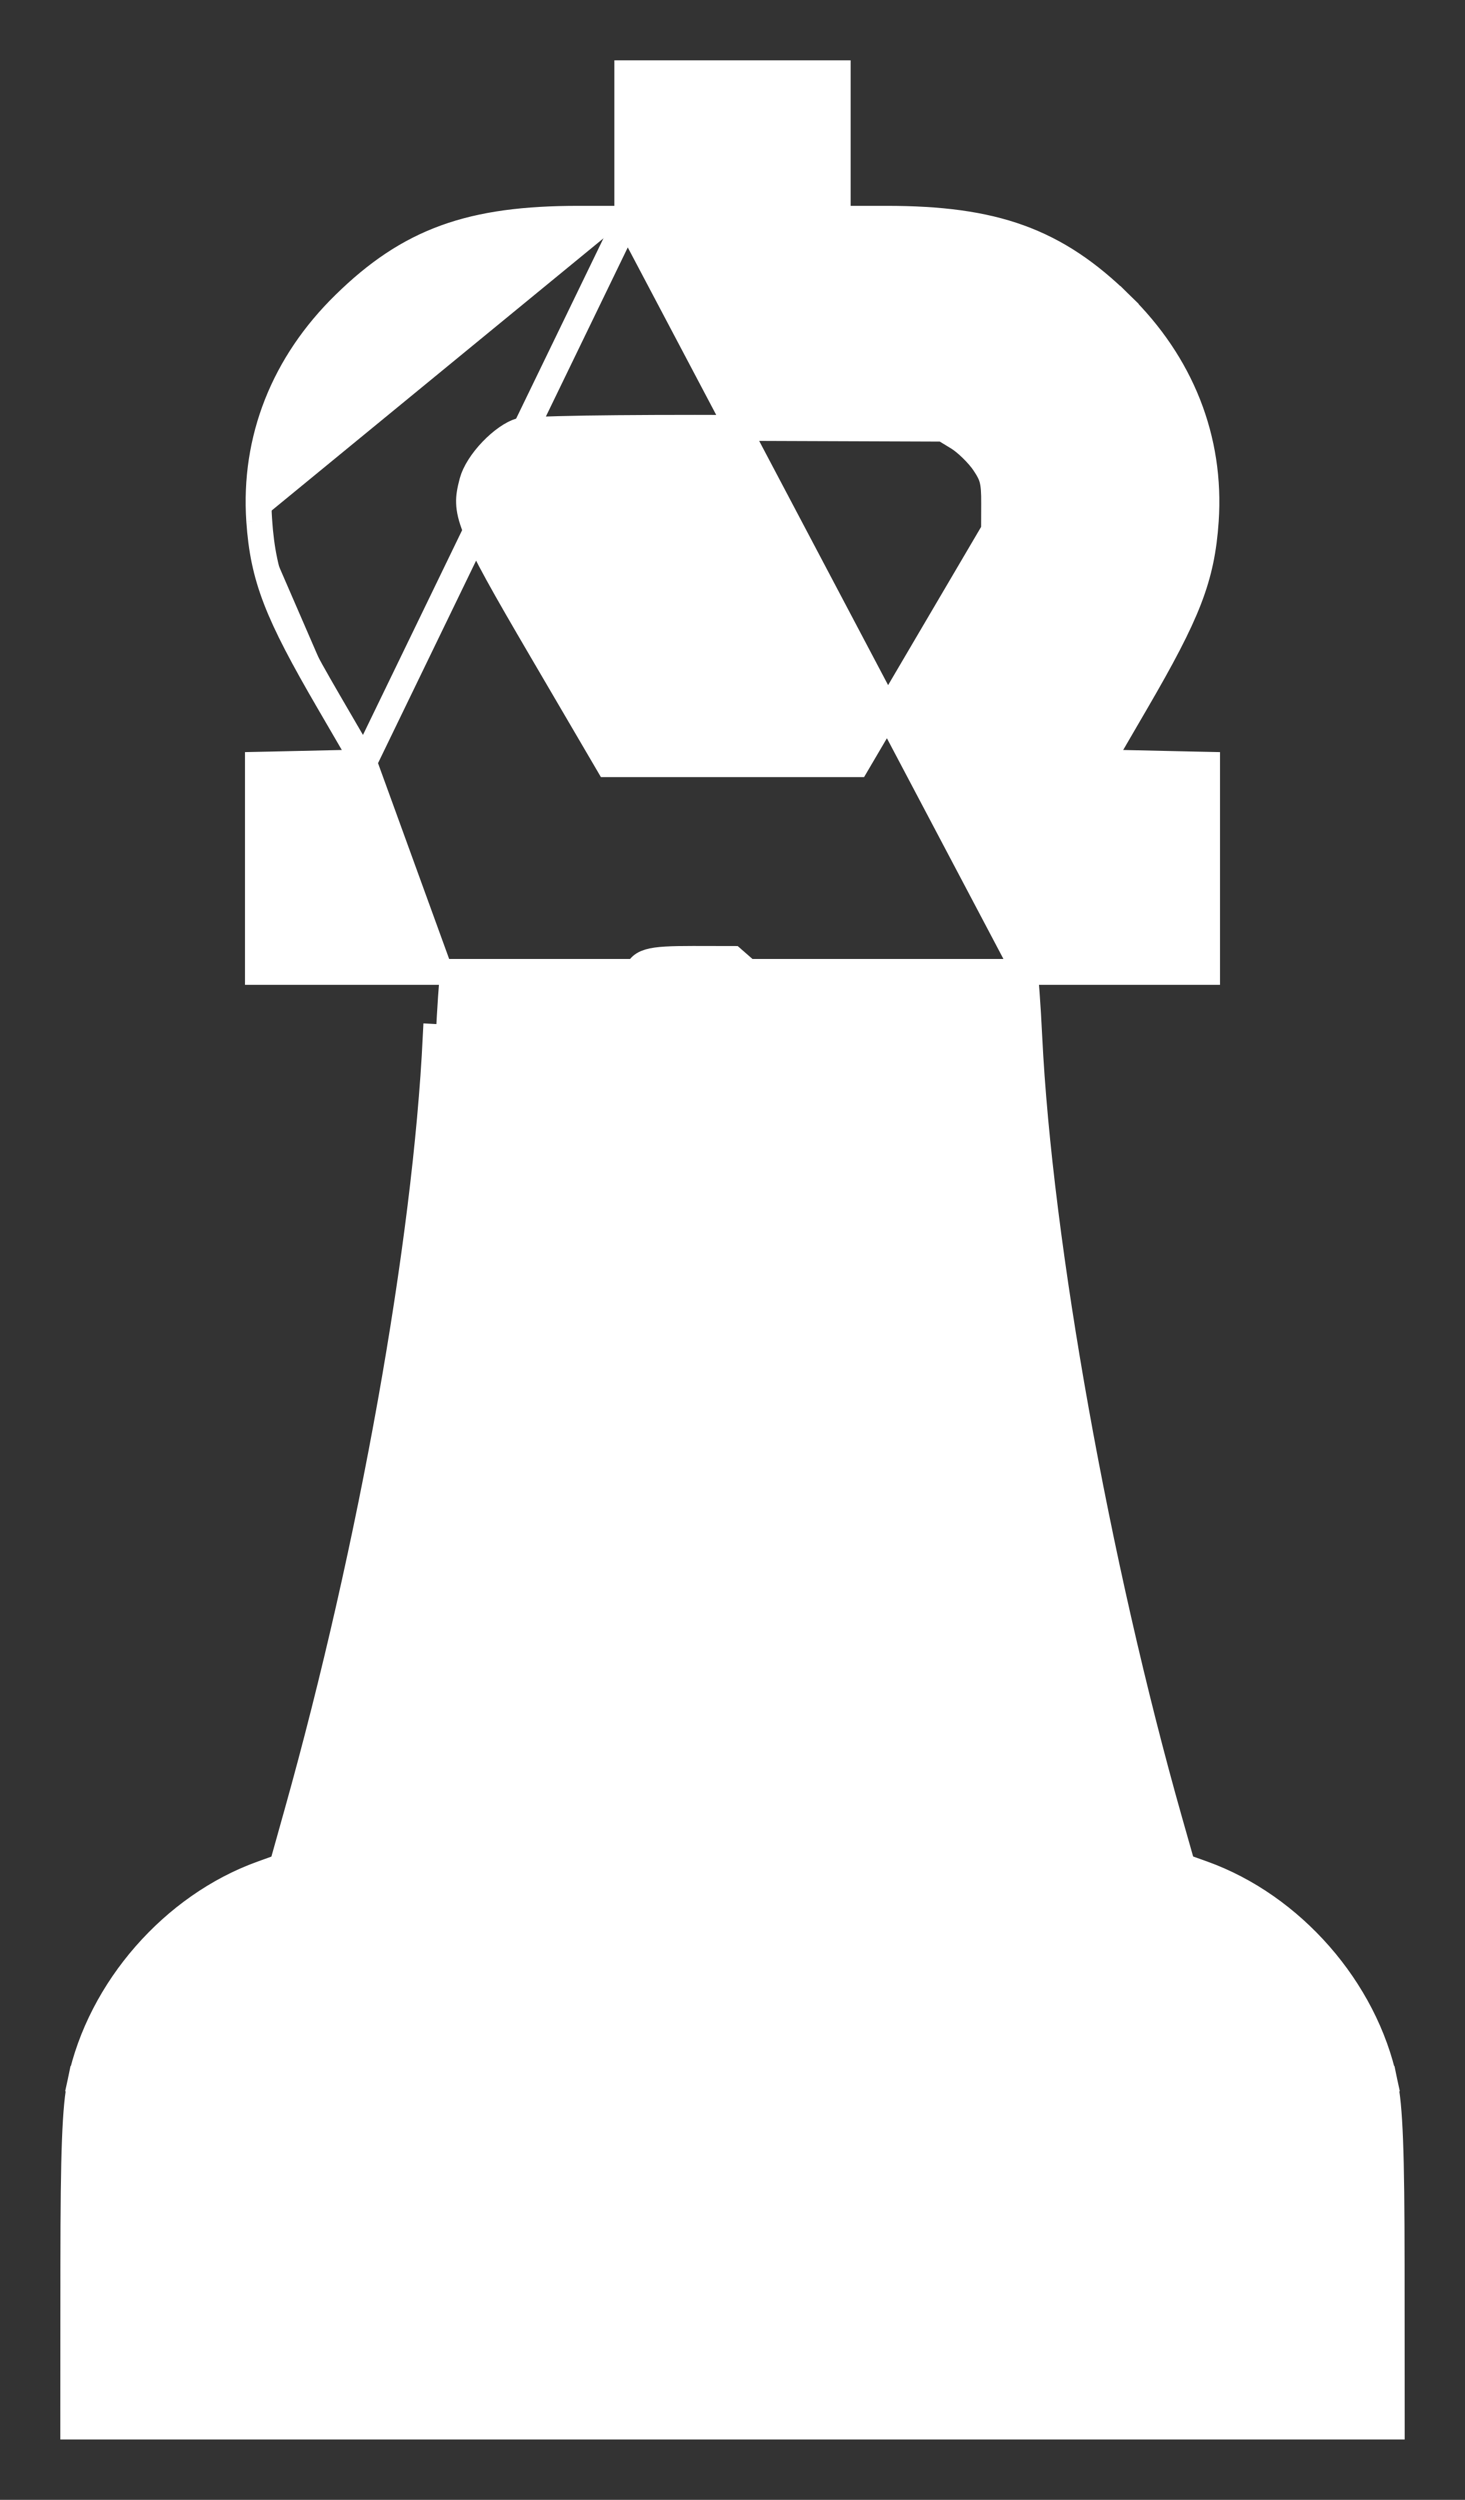 <svg width="17" height="29" viewBox="0 0 17 29" fill="none" xmlns="http://www.w3.org/2000/svg">
<rect x="0" y="0" width="17" height="29" fill="#333333" stroke="none"/>
<path d="M11.893 11.275C11.899 11.334 11.906 11.419 11.913 11.515C11.924 11.66 11.935 11.844 11.944 12.03C12.06 14.422 12.727 18.149 13.576 21.138L13.722 21.652L13.957 21.736C14.991 22.107 15.838 23.074 16.066 24.145L15.919 24.177L16.066 24.145C16.13 24.445 16.148 24.966 16.149 26.273L16.15 28L16.15 28.15H16H8.5H1H0.85L0.85 28L0.851 26.273C0.852 24.966 0.87 24.445 0.934 24.145L1.081 24.177L0.934 24.145C1.162 23.075 2.009 22.107 3.04 21.737L3.273 21.653L3.45 21.021C4.312 17.943 4.94 14.425 5.056 12.03C5.056 12.03 5.056 12.03 5.056 12.03L5.206 12.038C5.222 11.707 5.244 11.387 5.258 11.275H11.893ZM11.893 11.275H12.785H13.857H14.007V11.125V10.072V9.019V8.872L13.861 8.869L13.191 8.854L12.776 8.845L13.185 8.142C13.785 7.111 13.946 6.706 13.992 6.041C14.056 5.096 13.709 4.219 13.002 3.528L12.897 3.635L13.002 3.528C12.631 3.164 12.266 2.914 11.831 2.756C11.398 2.599 10.906 2.538 10.286 2.538H9.721V1.844V1V0.85H9.571H8.5H7.429H7.279V1V1.844V2.538M11.893 11.275L7.279 2.538M4.224 8.845L3.809 8.854L3.14 8.869L2.993 8.872V9.019V10.072V11.125V11.275H3.143H4.215H5.107L4.224 8.845ZM4.224 8.845L3.815 8.142C3.215 7.111 3.054 6.706 3.008 6.041M4.224 8.845L7.279 2.538M3.008 6.041L3.158 6.03L3.008 6.041C3.008 6.041 3.008 6.041 3.008 6.041ZM3.008 6.041C2.944 5.096 3.291 4.219 3.998 3.528L3.998 3.528C4.369 3.164 4.734 2.914 5.169 2.756C5.602 2.599 6.094 2.538 6.714 2.538H7.279M11.117 5.076L11.117 5.076C11.21 5.133 11.351 5.27 11.419 5.371L11.419 5.371C11.475 5.454 11.5 5.505 11.515 5.563C11.531 5.625 11.537 5.704 11.536 5.847C11.536 5.847 11.536 5.847 11.536 5.847L11.535 6.153L10.726 7.529L9.941 8.865H8.5H7.059L6.285 7.543C6.285 7.543 6.285 7.543 6.285 7.543C5.847 6.795 5.62 6.395 5.515 6.128C5.464 5.999 5.445 5.91 5.443 5.834C5.44 5.758 5.454 5.686 5.481 5.585L5.481 5.585C5.509 5.482 5.592 5.349 5.706 5.23C5.821 5.11 5.944 5.026 6.035 4.999C6.034 5 6.034 5 6.037 4.999C6.043 4.999 6.059 4.997 6.088 4.994C6.127 4.991 6.18 4.988 6.247 4.985C6.381 4.98 6.566 4.975 6.793 4.971C7.247 4.964 7.867 4.961 8.58 4.964L10.948 4.973L11.117 5.076ZM9.501 12.134L9.501 12.134C9.587 13.956 9.985 16.657 10.5 18.936C10.663 19.658 10.998 21 11.138 21.497C11.088 21.501 11.018 21.505 10.921 21.509C10.553 21.52 9.845 21.522 8.5 21.522C7.155 21.522 6.447 21.52 6.079 21.509C5.983 21.505 5.913 21.502 5.864 21.497C6.167 20.467 6.716 18.029 6.957 16.631C7.262 14.862 7.523 12.612 7.525 11.706C7.526 11.65 7.525 11.603 7.525 11.562C7.524 11.475 7.523 11.416 7.529 11.367C7.533 11.335 7.539 11.323 7.541 11.319C7.541 11.319 7.541 11.319 7.541 11.319C7.541 11.318 7.542 11.316 7.55 11.312C7.58 11.297 7.649 11.282 7.816 11.277C7.928 11.273 8.069 11.274 8.249 11.274C8.326 11.275 8.411 11.275 8.504 11.275H9.438L9.445 11.319C9.458 11.404 9.484 11.769 9.501 12.134ZM11.24 21.482C11.24 21.483 11.239 21.483 11.237 21.484C11.239 21.483 11.24 21.482 11.24 21.482ZM5.76 21.482C5.76 21.482 5.761 21.483 5.763 21.484C5.761 21.483 5.76 21.483 5.76 21.482ZM9.651 12.127C9.737 13.938 10.132 16.63 10.646 18.903C10.827 19.701 11.215 21.25 11.318 21.58C11.345 21.667 11.186 21.672 8.5 21.672C5.814 21.672 5.655 21.667 5.682 21.58C5.972 20.646 6.558 18.061 6.809 16.606C7.114 14.838 7.373 12.598 7.375 11.705C7.376 11.448 7.36 11.304 7.424 11.224C7.517 11.107 7.779 11.125 8.504 11.125L9.651 12.127ZM13.277 24.075L13.277 24.075C13.38 24.142 13.519 24.281 13.576 24.372L13.576 24.372C13.625 24.449 13.648 24.498 13.664 24.599C13.683 24.711 13.691 24.88 13.699 25.196L13.714 25.741H8.505H3.293L3.293 25.297C3.293 25.138 3.3 24.97 3.31 24.83C3.32 24.684 3.334 24.582 3.345 24.544L3.345 24.544C3.369 24.456 3.452 24.329 3.569 24.21C3.683 24.093 3.804 24.011 3.887 23.986C3.889 23.986 3.895 23.985 3.904 23.984C3.922 23.982 3.946 23.981 3.978 23.979C4.043 23.976 4.133 23.973 4.248 23.97C4.479 23.964 4.805 23.959 5.216 23.956C6.038 23.948 7.194 23.946 8.584 23.949L13.097 23.957L13.277 24.075Z" fill="white" stroke="white" stroke-width="0.3"/>
</svg>
